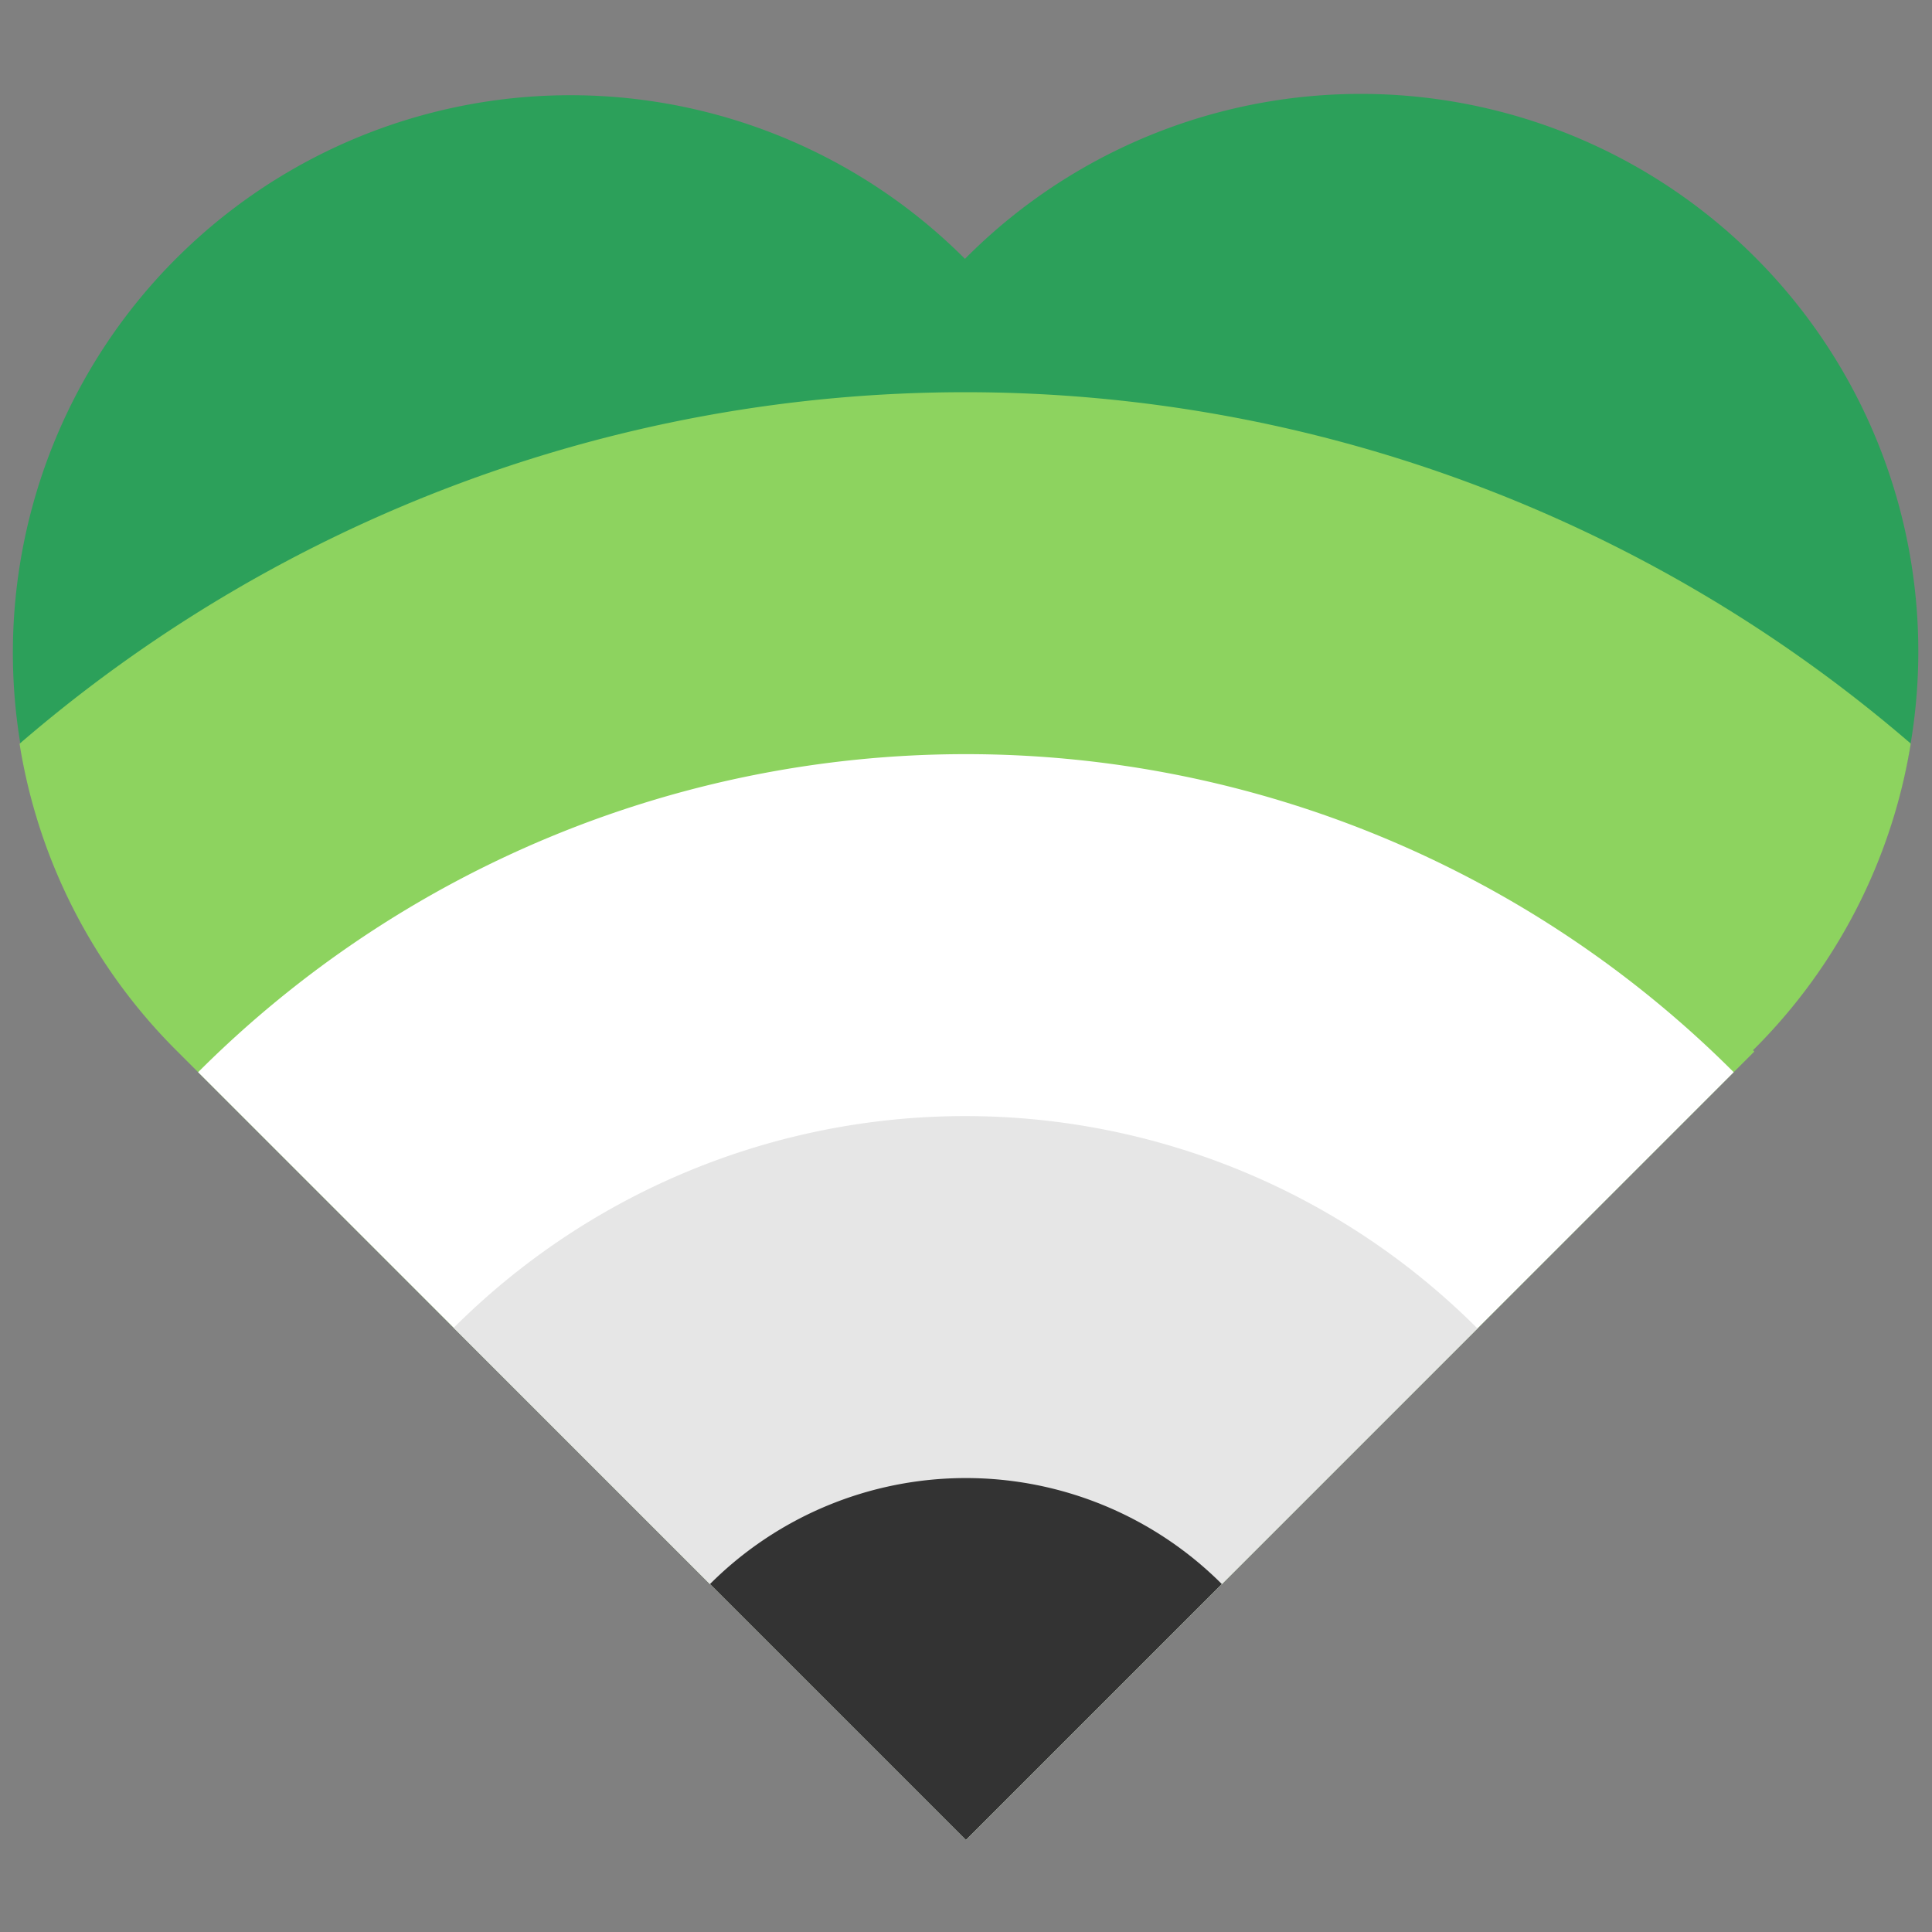 <?xml version="1.0" encoding="UTF-8" standalone="no"?>
<svg
   xmlns:dc="http://purl.org/dc/elements/1.1/"
   xmlns:cc="http://creativecommons.org/ns#"
   xmlns:rdf="http://www.w3.org/1999/02/22-rdf-syntax-ns#"
   xmlns:svg="http://www.w3.org/2000/svg"
   xmlns="http://www.w3.org/2000/svg"
   xmlns:sodipodi="http://sodipodi.sourceforge.net/DTD/sodipodi-0.dtd"
   xmlns:inkscape="http://www.inkscape.org/namespaces/inkscape"
   width="512"
   height="512"
   viewBox="0 0 135.467 135.467"
   version="1.1"
   id="svg8"
   inkscape:version="1.0.2 (e86c870879, 2021-01-15, custom)"
   sodipodi:docname="pride_herat_aro.svg"
   inkscape:export-filename="/home/andromeda/genderqueer_big.png"
   inkscape:export-xdpi="96"
   inkscape:export-ydpi="96">
  <rect x="0" y="0" width="135.467" height="135.467" fill="#808080" stroke="none"/>
  <defs
     id="defs2">
    <style
       id="style1361">.cls-1{fill:#ee3124;}.cls-2{fill:#f57f29;}.cls-3{fill:#fff000;}.cls-4{fill:#58b947;}.cls-5{fill:#0054a6;}.cls-6{fill:#9f248f;}.cls-7{fill:#603917;}.cls-8{fill:#7cc0ea;}.cls-9{fill:#f498c0;}.cls-10{fill:#fff;}</style>
  </defs>
  <sodipodi:namedview
     id="base"
     pagecolor="#ffffff"
     bordercolor="#666666"
     borderopacity="1.0"
     inkscape:pageopacity="0.0"
     inkscape:pageshadow="2"
     inkscape:zoom="1"
     inkscape:cx="229.00622"
     inkscape:cy="181.56778"
     inkscape:document-units="mm"
     inkscape:current-layer="layer1"
     inkscape:document-rotation="0"
     showgrid="false"
     units="px"
     inkscape:snap-bbox="true"
     inkscape:bbox-nodes="true"
     inkscape:bbox-paths="true"
     inkscape:snap-bbox-midpoints="true"
     inkscape:snap-bbox-edge-midpoints="true"
     inkscape:window-width="1920"
     inkscape:window-height="1024"
     inkscape:window-x="0"
     inkscape:window-y="28"
     inkscape:window-maximized="1"
     inkscape:snap-midpoints="true"
     inkscape:object-paths="true"
     inkscape:snap-intersection-paths="true"
     inkscape:snap-smooth-nodes="true"
     inkscape:snap-object-midpoints="true"
     inkscape:snap-nodes="false" />
  <g
     inkscape:groupmode="layer"
     id="layer3"
     inkscape:label="Layer 3"
     style="display:none">
    <circle
       style="fill:#ffccaa;fill-opacity:1;stroke:none;stroke-width:1.29"
       id="path1528"
       cx="24.464"
       cy="100.977"
       r="78.426" />
  </g>
  <g
     inkscape:groupmode="layer"
     id="layer4"
     inkscape:label="Layer 4" />
  <g
     inkscape:label="Layer 1"
     inkscape:groupmode="layer"
     id="layer1"
     style="display:inline">
    <g
       id="g4895"
       transform="matrix(1.618,0,0,1.618,-326.471,-303.987)">
      <path
         id="rect833-3-00-3"
         style="display:inline;fill:#2ca05a;fill-opacity:1;stroke:none;stroke-width:0.203"
         d="m 209.409,199.081 a 24.159,24.159 0 0 0 0,34.167 24.159,24.159 0 0 0 0.072,0.071 l -1.8e-4,1.8e-4 34.167,34.167 34.167,-34.167 -0.057,-0.057 a 24.159,24.159 0 0 0 0.072,-0.071 24.159,24.159 0 0 0 1e-5,-34.167 24.159,24.159 0 0 0 -34.167,0 24.159,24.159 0 0 0 -0.071,0.072 24.159,24.159 0 0 0 -0.015,-0.015 24.159,24.159 0 0 0 -34.167,2e-5 z"
         inkscape:export-filename="/home/andromeda/rect833-5.png"
         inkscape:export-xdpi="96"
         inkscape:export-ydpi="96" />
      <path
         id="path1688-0-7-1-5-1-6-4-6"
         style="display:inline;fill:#8dd35f;fill-opacity:1;stroke:none;stroke-width:0.828"
         d="m 243.605,204.875 a 62.74,62.74 0 0 0 -40.983,15.235 24.159,24.159 0 0 0 6.773,13.267 24.159,24.159 0 0 0 0.071,0.071 l 34.167,34.167 34.167,-34.167 -0.057,-0.057 a 24.159,24.159 0 0 0 0.071,-0.071 24.159,24.159 0 0 0 6.765,-13.217 62.74,62.74 0 0 0 -40.974,-15.228 z" />
      <path
         id="path1688-1-3-4-0-9-2-9-62-0"
         style="display:inline;fill:#ffffff;fill-opacity:1;stroke:none;stroke-width:0.621"
         d="m 243.599,220.56 a 47.055,47.055 0 0 0 -33.239,13.783 l 33.273,33.273 33.273,-33.273 a 47.055,47.055 0 0 0 -33.273,-13.783 47.055,47.055 0 0 0 -0.034,0 z" />
      <path
         id="path1688-1-3-2-6-0-5-7-9-3-67-6"
         style="display:inline;fill:#e6e6e6;fill-opacity:1;stroke:none;stroke-width:0.414"
         d="m 243.507,236.245 a 31.37,31.37 0 0 0 -22.07,9.174 l 22.196,22.197 22.168,-22.168 a 31.37,31.37 0 0 0 -22.196,-9.203 31.37,31.37 0 0 0 -0.098,0 z" />
      <path
         id="path1688-1-3-0-1-7-9-7-3-3-5-2"
         style="display:inline;fill:#333333;fill-opacity:1;stroke:none;stroke-width:0.207"
         d="m 243.633,251.931 a 15.685,15.685 0 0 0 -11.091,4.594 l 11.091,11.091 11.091,-11.091 a 15.685,15.685 0 0 0 -11.091,-4.594 z" />
    </g>
  </g>
  <g
     inkscape:groupmode="layer"
     id="layer2"
     inkscape:label="Layer 2" />
</svg>
